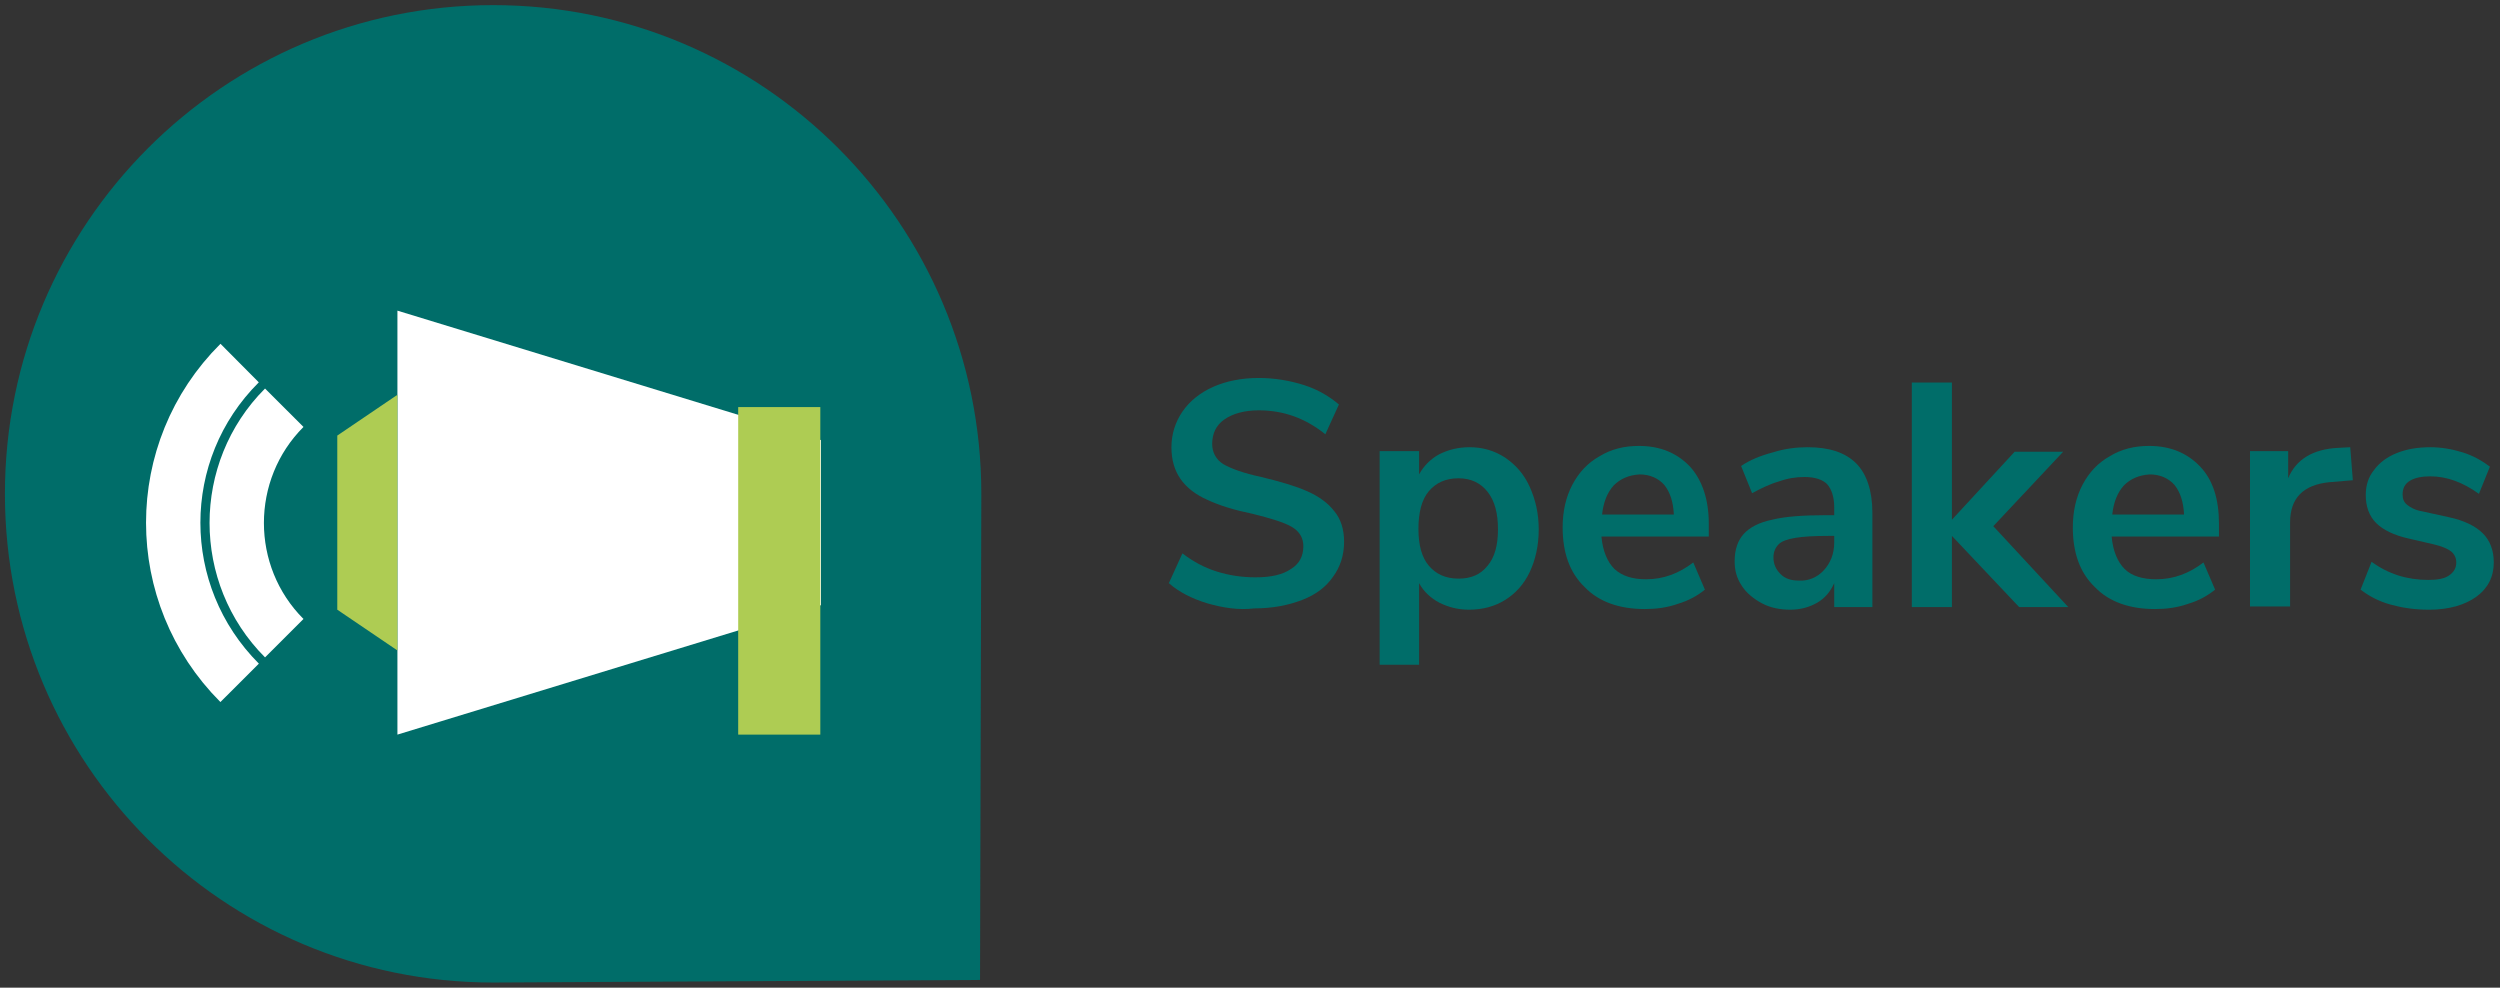<svg width="162" height="64" viewBox="0 0 162 64" fill="none" xmlns="http://www.w3.org/2000/svg">
<rect x="0" y="0" width="162" height="64" fill="#333333" stroke="none"/>
<path d="M78.214 39.089C77.25 38.795 76.412 38.376 75.741 37.788L76.621 35.859C77.334 36.404 78.046 36.782 78.842 37.033C79.638 37.285 80.476 37.411 81.356 37.411C82.362 37.411 83.116 37.243 83.661 36.866C84.206 36.53 84.457 36.027 84.457 35.398C84.457 34.852 84.206 34.433 83.703 34.139C83.2 33.846 82.362 33.594 81.189 33.3C79.973 33.049 79.01 32.755 78.214 32.378C77.459 32.042 76.873 31.581 76.496 31.035C76.118 30.49 75.909 29.819 75.909 28.98C75.909 28.141 76.16 27.344 76.621 26.673C77.082 26.002 77.753 25.457 78.591 25.079C79.429 24.702 80.434 24.492 81.566 24.492C82.571 24.492 83.577 24.66 84.499 24.953C85.421 25.247 86.175 25.708 86.761 26.212L85.882 28.141C84.583 27.093 83.158 26.589 81.566 26.589C80.644 26.589 79.89 26.799 79.345 27.176C78.8 27.554 78.549 28.099 78.549 28.77C78.549 29.316 78.8 29.777 79.261 30.071C79.764 30.364 80.56 30.658 81.733 30.91C82.948 31.203 83.954 31.497 84.708 31.832C85.463 32.168 86.049 32.587 86.468 33.133C86.887 33.636 87.097 34.307 87.097 35.104C87.097 35.985 86.845 36.74 86.384 37.369C85.923 38.04 85.253 38.543 84.373 38.879C83.493 39.215 82.487 39.424 81.272 39.424C80.267 39.55 79.219 39.382 78.214 39.089Z" fill="#006D69"/>
<path d="M97.53 29.651C98.201 30.113 98.745 30.7 99.122 31.539C99.499 32.377 99.709 33.258 99.709 34.307C99.709 35.356 99.499 36.278 99.122 37.075C98.745 37.872 98.201 38.459 97.53 38.879C96.86 39.298 96.064 39.508 95.184 39.508C94.471 39.508 93.843 39.34 93.256 39.047C92.711 38.753 92.251 38.334 91.957 37.788V43.073H89.401V29.232H91.957V30.742C92.251 30.196 92.711 29.735 93.256 29.441C93.843 29.148 94.471 28.98 95.225 28.98C96.064 28.98 96.818 29.19 97.53 29.651ZM96.399 36.656C96.86 36.111 97.069 35.314 97.069 34.307C97.069 33.258 96.86 32.461 96.399 31.874C95.938 31.287 95.309 30.993 94.513 30.993C93.675 30.993 93.047 31.287 92.586 31.832C92.125 32.377 91.915 33.216 91.915 34.265C91.915 35.314 92.125 36.111 92.586 36.656C93.047 37.201 93.675 37.495 94.513 37.495C95.309 37.495 95.938 37.243 96.399 36.656Z" fill="#006D69"/>
<path d="M110.645 34.769H103.773C103.857 35.691 104.15 36.404 104.611 36.866C105.114 37.327 105.785 37.537 106.665 37.537C107.796 37.537 108.802 37.159 109.723 36.446L110.478 38.208C110.017 38.586 109.43 38.921 108.718 39.131C108.005 39.382 107.293 39.466 106.581 39.466C104.947 39.466 103.606 39.005 102.684 38.04C101.72 37.117 101.259 35.817 101.259 34.181C101.259 33.133 101.469 32.21 101.888 31.413C102.307 30.616 102.893 29.987 103.648 29.567C104.402 29.106 105.24 28.896 106.204 28.896C107.586 28.896 108.676 29.358 109.514 30.238C110.31 31.119 110.729 32.378 110.729 33.93V34.769H110.645ZM104.569 31.455C104.15 31.916 103.899 32.545 103.815 33.342H108.466C108.424 32.504 108.215 31.874 107.838 31.413C107.461 30.994 106.916 30.742 106.246 30.742C105.533 30.784 104.989 31.035 104.569 31.455Z" fill="#006D69"/>
<path d="M120.282 30.029C120.953 30.7 121.33 31.79 121.33 33.216V39.34H118.858V37.788C118.606 38.334 118.271 38.753 117.768 39.047C117.266 39.34 116.679 39.508 116.009 39.508C115.338 39.508 114.71 39.382 114.165 39.089C113.62 38.795 113.159 38.417 112.866 37.956C112.531 37.453 112.405 36.95 112.405 36.362C112.405 35.607 112.615 35.02 112.992 34.601C113.369 34.181 113.997 33.846 114.835 33.678C115.673 33.468 116.847 33.384 118.355 33.384H118.858V32.881C118.858 32.21 118.69 31.706 118.397 31.371C118.104 31.077 117.601 30.909 116.93 30.909C116.386 30.909 115.841 30.993 115.254 31.203C114.668 31.371 114.081 31.664 113.536 31.958L112.824 30.196C113.369 29.819 114.081 29.525 114.877 29.316C115.673 29.064 116.428 28.98 117.14 28.98C118.523 28.98 119.57 29.316 120.282 30.029ZM118.187 36.95C118.606 36.488 118.858 35.901 118.858 35.146V34.726H118.481C117.559 34.726 116.847 34.768 116.344 34.852C115.841 34.936 115.464 35.062 115.254 35.272C115.045 35.481 114.919 35.775 114.919 36.111C114.919 36.572 115.087 36.907 115.38 37.201C115.673 37.495 116.05 37.621 116.553 37.621C117.182 37.663 117.768 37.411 118.187 36.95Z" fill="#006D69"/>
<path d="M130.842 39.34L126.484 34.727V39.34H123.886V24.786H126.484V33.678L130.548 29.274H133.691L129.166 34.097L134.026 39.34H130.842Z" fill="#006D69"/>
<path d="M143.705 34.769H136.834C136.917 35.691 137.211 36.404 137.672 36.866C138.132 37.327 138.845 37.537 139.725 37.537C140.856 37.537 141.862 37.159 142.784 36.446L143.538 38.208C143.077 38.586 142.49 38.921 141.778 39.131C141.066 39.382 140.353 39.466 139.641 39.466C138.007 39.466 136.666 39.005 135.744 38.04C134.78 37.117 134.319 35.817 134.319 34.181C134.319 33.133 134.529 32.21 134.948 31.413C135.367 30.616 135.954 29.987 136.708 29.567C137.462 29.106 138.3 28.896 139.264 28.896C140.647 28.896 141.736 29.358 142.574 30.238C143.412 31.119 143.789 32.378 143.789 33.93V34.769H143.705ZM137.63 31.455C137.211 31.916 136.959 32.545 136.875 33.342H141.526C141.485 32.504 141.275 31.874 140.898 31.413C140.521 30.994 139.976 30.742 139.306 30.742C138.593 30.784 138.049 31.035 137.63 31.455Z" fill="#006D69"/>
<path d="M152.463 31.119L150.954 31.245C149.236 31.413 148.398 32.294 148.398 33.846V39.298H145.8V29.232H148.273V30.993C148.775 29.777 149.865 29.106 151.499 29.022L152.295 28.98L152.463 31.119Z" fill="#006D69"/>
<path d="M154.893 39.172C154.139 38.963 153.51 38.627 152.966 38.208L153.678 36.404C154.767 37.201 155.982 37.579 157.365 37.579C157.952 37.579 158.413 37.495 158.706 37.285C158.999 37.075 159.167 36.824 159.167 36.446C159.167 36.153 159.041 35.901 158.832 35.733C158.622 35.565 158.245 35.398 157.7 35.272L156.066 34.894C155.144 34.684 154.432 34.349 153.971 33.888C153.51 33.426 153.301 32.797 153.301 32.084C153.301 31.455 153.468 30.909 153.845 30.448C154.181 29.987 154.684 29.609 155.312 29.358C155.941 29.106 156.653 28.98 157.491 28.98C158.203 28.98 158.916 29.106 159.586 29.316C160.256 29.525 160.843 29.861 161.346 30.238L160.634 32C159.586 31.245 158.538 30.867 157.491 30.867C156.946 30.867 156.485 30.951 156.15 31.161C155.815 31.371 155.689 31.664 155.689 32.042C155.689 32.336 155.773 32.545 155.982 32.713C156.192 32.881 156.485 33.049 156.946 33.133L158.664 33.51C159.67 33.72 160.424 34.097 160.885 34.559C161.346 35.02 161.597 35.649 161.597 36.446C161.597 37.369 161.22 38.124 160.466 38.669C159.712 39.215 158.664 39.508 157.407 39.508C156.443 39.508 155.647 39.382 154.893 39.172Z" fill="#006D69"/>
<path d="M63.59 32C63.59 14.509 49.427 0.332 31.954 0.332C14.482 0.332 0.319 14.509 0.319 32C0.319 49.491 14.482 63.668 31.954 63.668C33.002 63.668 63.506 63.501 63.506 63.501C63.506 63.501 63.59 32.797 63.59 32Z" fill="#006D69"/>
<path d="M25.753 47.603L53.199 39.215V28.519L25.753 20.13V47.603Z" fill="white"/>
<path d="M53.157 47.603H47.835V26.379H53.157V44.248V47.603Z" fill="#AECC53"/>
<path d="M25.753 25.582V42.151L21.856 39.508V28.225L25.753 25.582Z" fill="#AECC53"/>
<path d="M18.42 41.354C14.314 37.243 14.314 30.532 18.42 26.421" stroke="white" stroke-width="3.522" stroke-miterlimit="10"/>
<path d="M15.529 44.248C9.789 38.501 9.789 29.232 15.529 23.527" stroke="white" stroke-width="3.522" stroke-miterlimit="10"/>
</svg>
